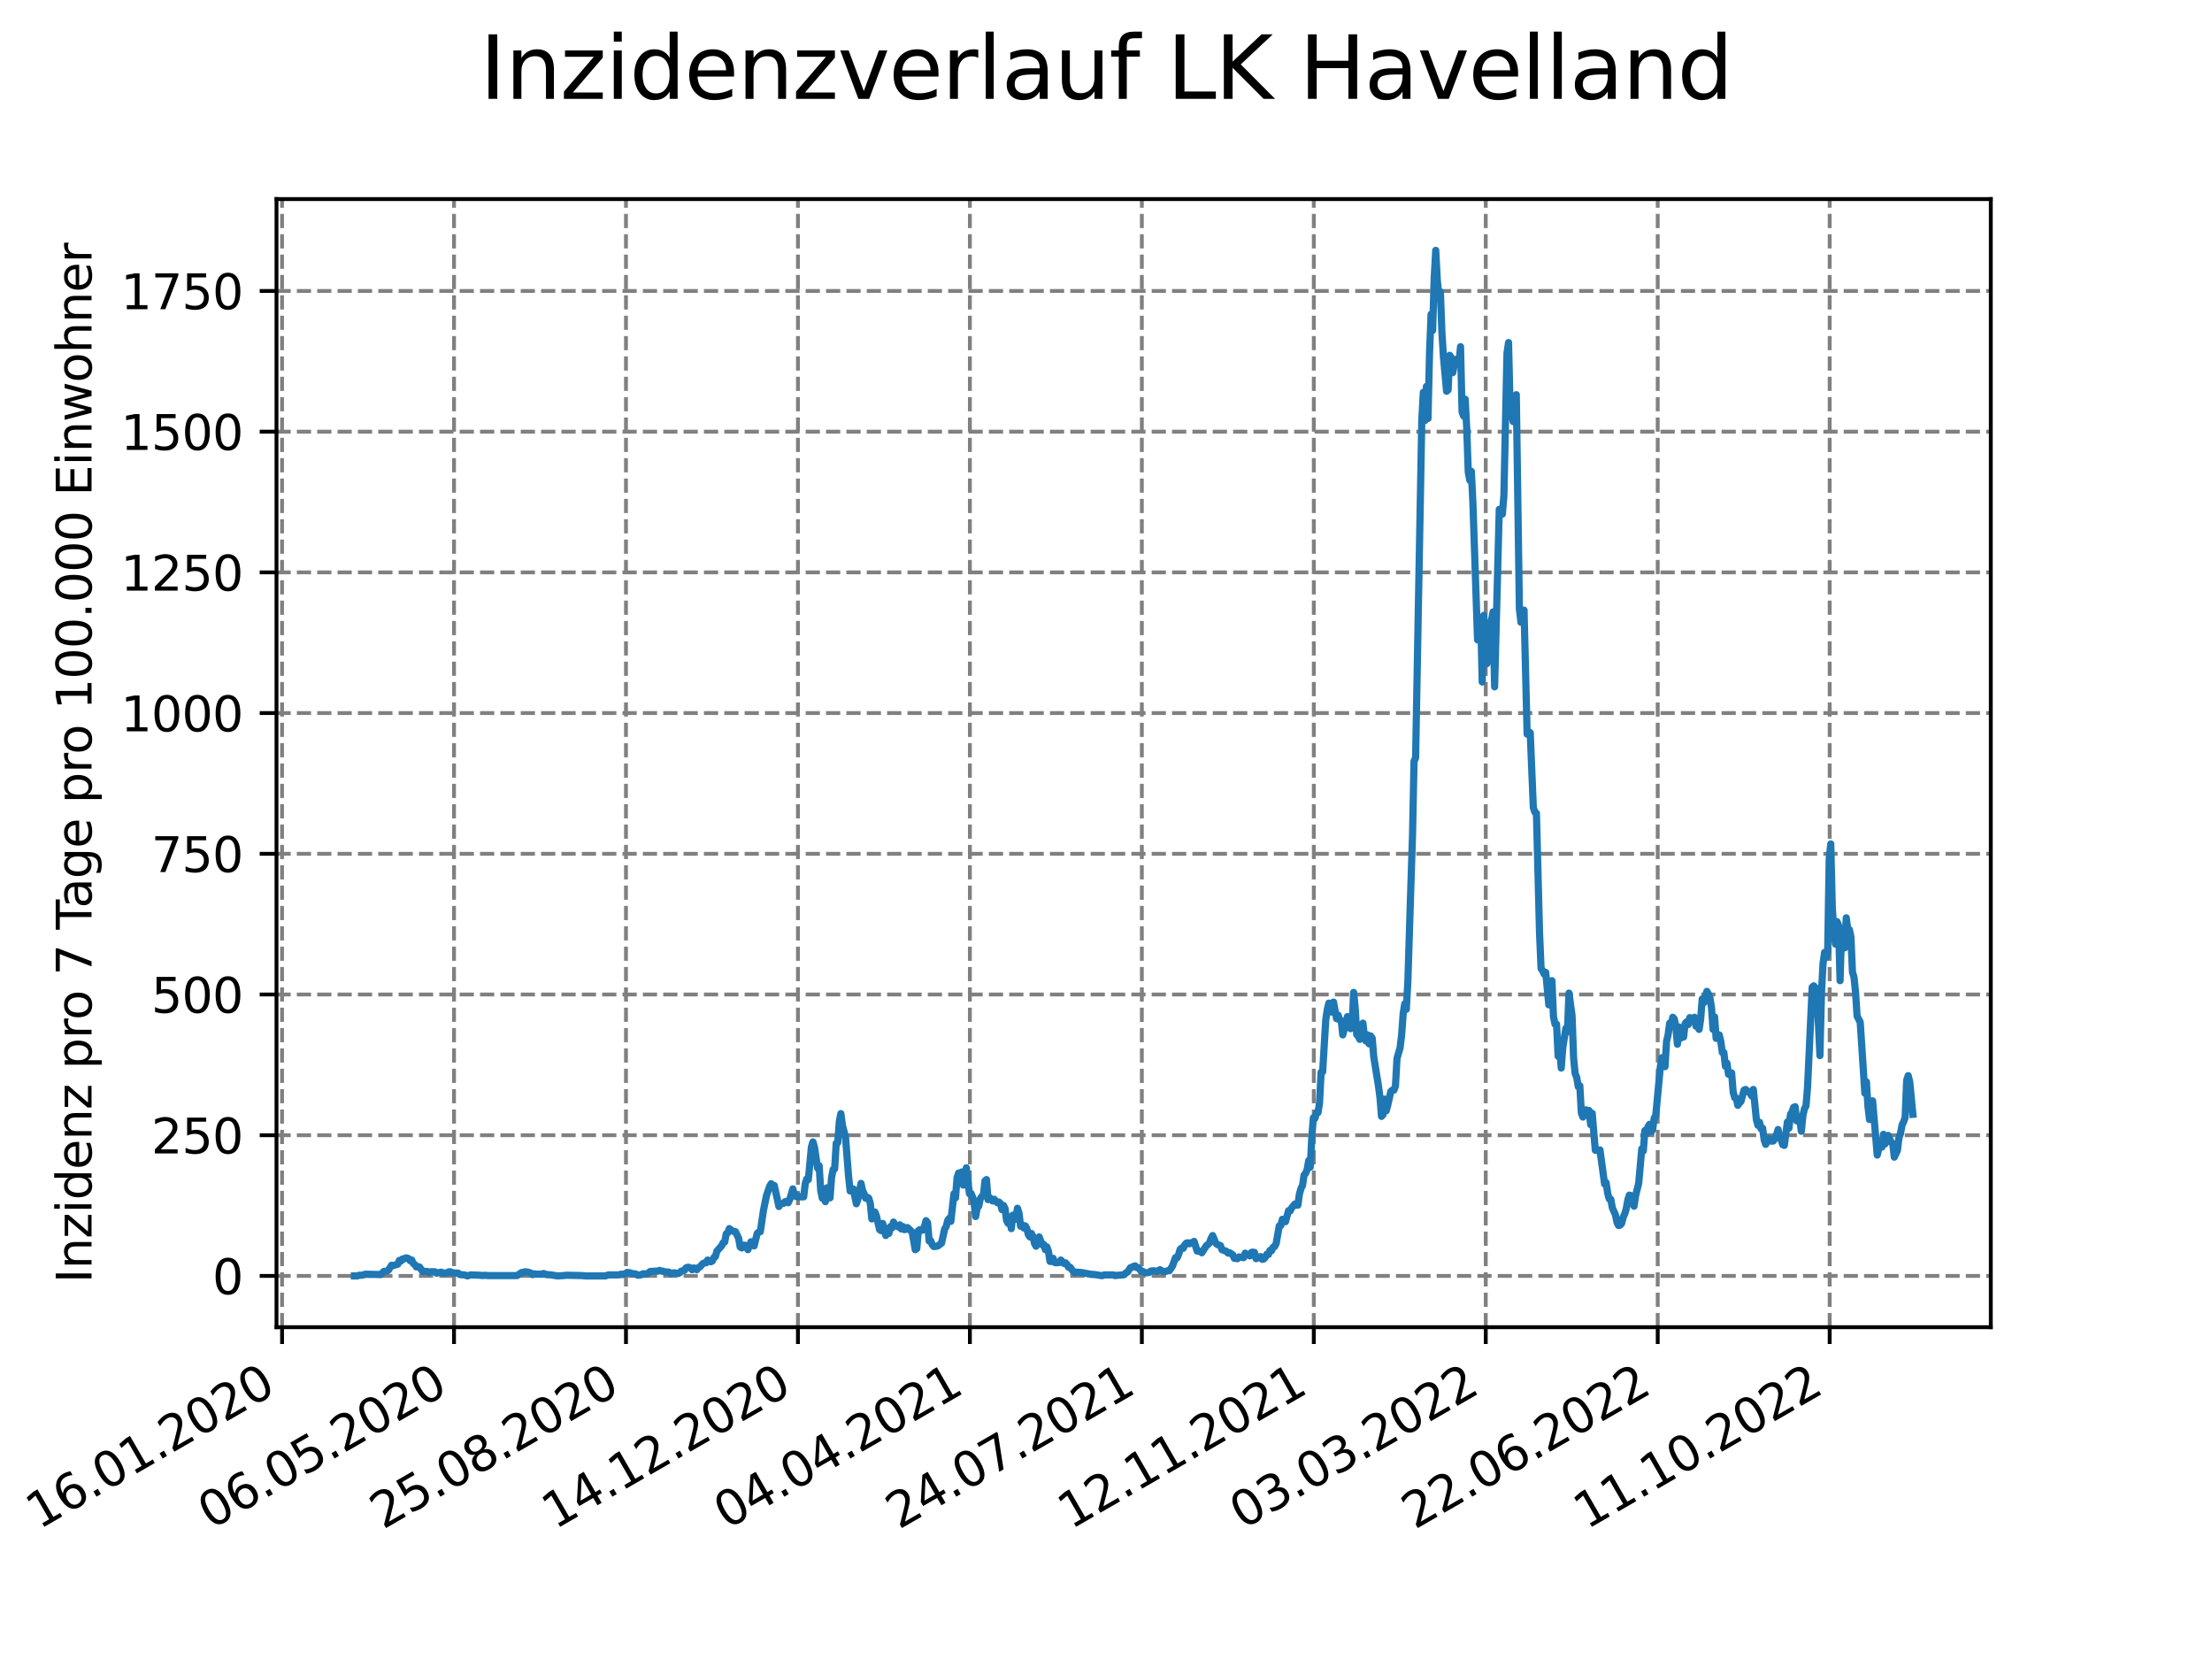 <?xml version="1.0" encoding="utf-8" standalone="no"?>
<!DOCTYPE svg PUBLIC "-//W3C//DTD SVG 1.1//EN"
  "http://www.w3.org/Graphics/SVG/1.1/DTD/svg11.dtd">
<svg xmlns:xlink="http://www.w3.org/1999/xlink" width="460.8pt" height="345.6pt" viewBox="0 0 460.8 345.6" xmlns="http://www.w3.org/2000/svg" version="1.1">
 <defs>
  <style type="text/css">*{stroke-linejoin: round; stroke-linecap: butt}</style>
 </defs>
 <g id="figure_1">
  <g id="patch_1">
   <path d="M 0 345.6 
L 460.8 345.6 
L 460.8 0 
L 0 0 
z
" style="fill: #ffffff"/>
  </g>
  <g id="axes_1">
   <g id="patch_2">
    <path d="M 57.6 276.48 
L 414.72 276.48 
L 414.72 41.472 
L 57.6 41.472 
z
" style="fill: #ffffff"/>
   </g>
   <g id="matplotlib.axis_1">
    <g id="xtick_1">
     <g id="line2d_1">
      <path d="M 58.759 276.48 
L 58.759 41.472 
" clip-path="url(#p7d5da7eb45)" style="fill: none; stroke-dasharray: 2.96,1.28; stroke-dashoffset: 0; stroke: #808080; stroke-width: 0.8"/>
     </g>
     <g id="line2d_2">
      <defs>
       <path id="m9339fb1f37" d="M 0 0 
L 0 3.5 
" style="stroke: #000000; stroke-width: 0.8"/>
      </defs>
      <g>
       <use xlink:href="#m9339fb1f37" x="58.759" y="276.48" style="stroke: #000000; stroke-width: 0.8"/>
      </g>
     </g>
     <g id="text_1">
      <!-- 16.01.2020 -->
      <g transform="translate(8.134 318.689) rotate(-30) scale(0.1 -0.1)">
       <defs>
        <path id="DejaVuSans-31" d="M 794 531 
L 1825 531 
L 1825 4091 
L 703 3866 
L 703 4441 
L 1819 4666 
L 2450 4666 
L 2450 531 
L 3481 531 
L 3481 0 
L 794 0 
L 794 531 
z
" transform="scale(0.016)"/>
        <path id="DejaVuSans-36" d="M 2113 2584 
Q 1688 2584 1439 2293 
Q 1191 2003 1191 1497 
Q 1191 994 1439 701 
Q 1688 409 2113 409 
Q 2538 409 2786 701 
Q 3034 994 3034 1497 
Q 3034 2003 2786 2293 
Q 2538 2584 2113 2584 
z
M 3366 4563 
L 3366 3988 
Q 3128 4100 2886 4159 
Q 2644 4219 2406 4219 
Q 1781 4219 1451 3797 
Q 1122 3375 1075 2522 
Q 1259 2794 1537 2939 
Q 1816 3084 2150 3084 
Q 2853 3084 3261 2657 
Q 3669 2231 3669 1497 
Q 3669 778 3244 343 
Q 2819 -91 2113 -91 
Q 1303 -91 875 529 
Q 447 1150 447 2328 
Q 447 3434 972 4092 
Q 1497 4750 2381 4750 
Q 2619 4750 2861 4703 
Q 3103 4656 3366 4563 
z
" transform="scale(0.016)"/>
        <path id="DejaVuSans-2e" d="M 684 794 
L 1344 794 
L 1344 0 
L 684 0 
L 684 794 
z
" transform="scale(0.016)"/>
        <path id="DejaVuSans-30" d="M 2034 4250 
Q 1547 4250 1301 3770 
Q 1056 3291 1056 2328 
Q 1056 1369 1301 889 
Q 1547 409 2034 409 
Q 2525 409 2770 889 
Q 3016 1369 3016 2328 
Q 3016 3291 2770 3770 
Q 2525 4250 2034 4250 
z
M 2034 4750 
Q 2819 4750 3233 4129 
Q 3647 3509 3647 2328 
Q 3647 1150 3233 529 
Q 2819 -91 2034 -91 
Q 1250 -91 836 529 
Q 422 1150 422 2328 
Q 422 3509 836 4129 
Q 1250 4750 2034 4750 
z
" transform="scale(0.016)"/>
        <path id="DejaVuSans-32" d="M 1228 531 
L 3431 531 
L 3431 0 
L 469 0 
L 469 531 
Q 828 903 1448 1529 
Q 2069 2156 2228 2338 
Q 2531 2678 2651 2914 
Q 2772 3150 2772 3378 
Q 2772 3750 2511 3984 
Q 2250 4219 1831 4219 
Q 1534 4219 1204 4116 
Q 875 4013 500 3803 
L 500 4441 
Q 881 4594 1212 4672 
Q 1544 4750 1819 4750 
Q 2544 4750 2975 4387 
Q 3406 4025 3406 3419 
Q 3406 3131 3298 2873 
Q 3191 2616 2906 2266 
Q 2828 2175 2409 1742 
Q 1991 1309 1228 531 
z
" transform="scale(0.016)"/>
       </defs>
       <use xlink:href="#DejaVuSans-31"/>
       <use xlink:href="#DejaVuSans-36" x="63.623"/>
       <use xlink:href="#DejaVuSans-2e" x="127.246"/>
       <use xlink:href="#DejaVuSans-30" x="159.033"/>
       <use xlink:href="#DejaVuSans-31" x="222.656"/>
       <use xlink:href="#DejaVuSans-2e" x="286.279"/>
       <use xlink:href="#DejaVuSans-32" x="318.066"/>
       <use xlink:href="#DejaVuSans-30" x="381.689"/>
       <use xlink:href="#DejaVuSans-32" x="445.312"/>
       <use xlink:href="#DejaVuSans-30" x="508.936"/>
      </g>
     </g>
    </g>
    <g id="xtick_2">
     <g id="line2d_3">
      <path d="M 94.581 276.48 
L 94.581 41.472 
" clip-path="url(#p7d5da7eb45)" style="fill: none; stroke-dasharray: 2.96,1.28; stroke-dashoffset: 0; stroke: #808080; stroke-width: 0.8"/>
     </g>
     <g id="line2d_4">
      <g>
       <use xlink:href="#m9339fb1f37" x="94.581" y="276.48" style="stroke: #000000; stroke-width: 0.8"/>
      </g>
     </g>
     <g id="text_2">
      <!-- 06.05.2020 -->
      <g transform="translate(43.956 318.689) rotate(-30) scale(0.1 -0.1)">
       <defs>
        <path id="DejaVuSans-35" d="M 691 4666 
L 3169 4666 
L 3169 4134 
L 1269 4134 
L 1269 2991 
Q 1406 3038 1543 3061 
Q 1681 3084 1819 3084 
Q 2600 3084 3056 2656 
Q 3513 2228 3513 1497 
Q 3513 744 3044 326 
Q 2575 -91 1722 -91 
Q 1428 -91 1123 -41 
Q 819 9 494 109 
L 494 744 
Q 775 591 1075 516 
Q 1375 441 1709 441 
Q 2250 441 2565 725 
Q 2881 1009 2881 1497 
Q 2881 1984 2565 2268 
Q 2250 2553 1709 2553 
Q 1456 2553 1204 2497 
Q 953 2441 691 2322 
L 691 4666 
z
" transform="scale(0.016)"/>
       </defs>
       <use xlink:href="#DejaVuSans-30"/>
       <use xlink:href="#DejaVuSans-36" x="63.623"/>
       <use xlink:href="#DejaVuSans-2e" x="127.246"/>
       <use xlink:href="#DejaVuSans-30" x="159.033"/>
       <use xlink:href="#DejaVuSans-35" x="222.656"/>
       <use xlink:href="#DejaVuSans-2e" x="286.279"/>
       <use xlink:href="#DejaVuSans-32" x="318.066"/>
       <use xlink:href="#DejaVuSans-30" x="381.689"/>
       <use xlink:href="#DejaVuSans-32" x="445.312"/>
       <use xlink:href="#DejaVuSans-30" x="508.936"/>
      </g>
     </g>
    </g>
    <g id="xtick_3">
     <g id="line2d_5">
      <path d="M 130.403 276.48 
L 130.403 41.472 
" clip-path="url(#p7d5da7eb45)" style="fill: none; stroke-dasharray: 2.96,1.28; stroke-dashoffset: 0; stroke: #808080; stroke-width: 0.8"/>
     </g>
     <g id="line2d_6">
      <g>
       <use xlink:href="#m9339fb1f37" x="130.403" y="276.48" style="stroke: #000000; stroke-width: 0.8"/>
      </g>
     </g>
     <g id="text_3">
      <!-- 25.08.2020 -->
      <g transform="translate(79.777 318.689) rotate(-30) scale(0.1 -0.1)">
       <defs>
        <path id="DejaVuSans-38" d="M 2034 2216 
Q 1584 2216 1326 1975 
Q 1069 1734 1069 1313 
Q 1069 891 1326 650 
Q 1584 409 2034 409 
Q 2484 409 2743 651 
Q 3003 894 3003 1313 
Q 3003 1734 2745 1975 
Q 2488 2216 2034 2216 
z
M 1403 2484 
Q 997 2584 770 2862 
Q 544 3141 544 3541 
Q 544 4100 942 4425 
Q 1341 4750 2034 4750 
Q 2731 4750 3128 4425 
Q 3525 4100 3525 3541 
Q 3525 3141 3298 2862 
Q 3072 2584 2669 2484 
Q 3125 2378 3379 2068 
Q 3634 1759 3634 1313 
Q 3634 634 3220 271 
Q 2806 -91 2034 -91 
Q 1263 -91 848 271 
Q 434 634 434 1313 
Q 434 1759 690 2068 
Q 947 2378 1403 2484 
z
M 1172 3481 
Q 1172 3119 1398 2916 
Q 1625 2713 2034 2713 
Q 2441 2713 2670 2916 
Q 2900 3119 2900 3481 
Q 2900 3844 2670 4047 
Q 2441 4250 2034 4250 
Q 1625 4250 1398 4047 
Q 1172 3844 1172 3481 
z
" transform="scale(0.016)"/>
       </defs>
       <use xlink:href="#DejaVuSans-32"/>
       <use xlink:href="#DejaVuSans-35" x="63.623"/>
       <use xlink:href="#DejaVuSans-2e" x="127.246"/>
       <use xlink:href="#DejaVuSans-30" x="159.033"/>
       <use xlink:href="#DejaVuSans-38" x="222.656"/>
       <use xlink:href="#DejaVuSans-2e" x="286.279"/>
       <use xlink:href="#DejaVuSans-32" x="318.066"/>
       <use xlink:href="#DejaVuSans-30" x="381.689"/>
       <use xlink:href="#DejaVuSans-32" x="445.312"/>
       <use xlink:href="#DejaVuSans-30" x="508.936"/>
      </g>
     </g>
    </g>
    <g id="xtick_4">
     <g id="line2d_7">
      <path d="M 166.224 276.48 
L 166.224 41.472 
" clip-path="url(#p7d5da7eb45)" style="fill: none; stroke-dasharray: 2.96,1.28; stroke-dashoffset: 0; stroke: #808080; stroke-width: 0.8"/>
     </g>
     <g id="line2d_8">
      <g>
       <use xlink:href="#m9339fb1f37" x="166.224" y="276.48" style="stroke: #000000; stroke-width: 0.8"/>
      </g>
     </g>
     <g id="text_4">
      <!-- 14.12.2020 -->
      <g transform="translate(115.599 318.689) rotate(-30) scale(0.1 -0.1)">
       <defs>
        <path id="DejaVuSans-34" d="M 2419 4116 
L 825 1625 
L 2419 1625 
L 2419 4116 
z
M 2253 4666 
L 3047 4666 
L 3047 1625 
L 3713 1625 
L 3713 1100 
L 3047 1100 
L 3047 0 
L 2419 0 
L 2419 1100 
L 313 1100 
L 313 1709 
L 2253 4666 
z
" transform="scale(0.016)"/>
       </defs>
       <use xlink:href="#DejaVuSans-31"/>
       <use xlink:href="#DejaVuSans-34" x="63.623"/>
       <use xlink:href="#DejaVuSans-2e" x="127.246"/>
       <use xlink:href="#DejaVuSans-31" x="159.033"/>
       <use xlink:href="#DejaVuSans-32" x="222.656"/>
       <use xlink:href="#DejaVuSans-2e" x="286.279"/>
       <use xlink:href="#DejaVuSans-32" x="318.066"/>
       <use xlink:href="#DejaVuSans-30" x="381.689"/>
       <use xlink:href="#DejaVuSans-32" x="445.312"/>
       <use xlink:href="#DejaVuSans-30" x="508.936"/>
      </g>
     </g>
    </g>
    <g id="xtick_5">
     <g id="line2d_9">
      <path d="M 202.046 276.48 
L 202.046 41.472 
" clip-path="url(#p7d5da7eb45)" style="fill: none; stroke-dasharray: 2.96,1.28; stroke-dashoffset: 0; stroke: #808080; stroke-width: 0.8"/>
     </g>
     <g id="line2d_10">
      <g>
       <use xlink:href="#m9339fb1f37" x="202.046" y="276.48" style="stroke: #000000; stroke-width: 0.8"/>
      </g>
     </g>
     <g id="text_5">
      <!-- 04.04.2021 -->
      <g transform="translate(151.421 318.689) rotate(-30) scale(0.1 -0.1)">
       <use xlink:href="#DejaVuSans-30"/>
       <use xlink:href="#DejaVuSans-34" x="63.623"/>
       <use xlink:href="#DejaVuSans-2e" x="127.246"/>
       <use xlink:href="#DejaVuSans-30" x="159.033"/>
       <use xlink:href="#DejaVuSans-34" x="222.656"/>
       <use xlink:href="#DejaVuSans-2e" x="286.279"/>
       <use xlink:href="#DejaVuSans-32" x="318.066"/>
       <use xlink:href="#DejaVuSans-30" x="381.689"/>
       <use xlink:href="#DejaVuSans-32" x="445.312"/>
       <use xlink:href="#DejaVuSans-31" x="508.936"/>
      </g>
     </g>
    </g>
    <g id="xtick_6">
     <g id="line2d_11">
      <path d="M 237.868 276.48 
L 237.868 41.472 
" clip-path="url(#p7d5da7eb45)" style="fill: none; stroke-dasharray: 2.96,1.28; stroke-dashoffset: 0; stroke: #808080; stroke-width: 0.8"/>
     </g>
     <g id="line2d_12">
      <g>
       <use xlink:href="#m9339fb1f37" x="237.868" y="276.48" style="stroke: #000000; stroke-width: 0.8"/>
      </g>
     </g>
     <g id="text_6">
      <!-- 24.07.2021 -->
      <g transform="translate(187.243 318.689) rotate(-30) scale(0.1 -0.1)">
       <defs>
        <path id="DejaVuSans-37" d="M 525 4666 
L 3525 4666 
L 3525 4397 
L 1831 0 
L 1172 0 
L 2766 4134 
L 525 4134 
L 525 4666 
z
" transform="scale(0.016)"/>
       </defs>
       <use xlink:href="#DejaVuSans-32"/>
       <use xlink:href="#DejaVuSans-34" x="63.623"/>
       <use xlink:href="#DejaVuSans-2e" x="127.246"/>
       <use xlink:href="#DejaVuSans-30" x="159.033"/>
       <use xlink:href="#DejaVuSans-37" x="222.656"/>
       <use xlink:href="#DejaVuSans-2e" x="286.279"/>
       <use xlink:href="#DejaVuSans-32" x="318.066"/>
       <use xlink:href="#DejaVuSans-30" x="381.689"/>
       <use xlink:href="#DejaVuSans-32" x="445.312"/>
       <use xlink:href="#DejaVuSans-31" x="508.936"/>
      </g>
     </g>
    </g>
    <g id="xtick_7">
     <g id="line2d_13">
      <path d="M 273.689 276.48 
L 273.689 41.472 
" clip-path="url(#p7d5da7eb45)" style="fill: none; stroke-dasharray: 2.96,1.28; stroke-dashoffset: 0; stroke: #808080; stroke-width: 0.8"/>
     </g>
     <g id="line2d_14">
      <g>
       <use xlink:href="#m9339fb1f37" x="273.689" y="276.48" style="stroke: #000000; stroke-width: 0.8"/>
      </g>
     </g>
     <g id="text_7">
      <!-- 12.11.2021 -->
      <g transform="translate(223.064 318.689) rotate(-30) scale(0.1 -0.1)">
       <use xlink:href="#DejaVuSans-31"/>
       <use xlink:href="#DejaVuSans-32" x="63.623"/>
       <use xlink:href="#DejaVuSans-2e" x="127.246"/>
       <use xlink:href="#DejaVuSans-31" x="159.033"/>
       <use xlink:href="#DejaVuSans-31" x="222.656"/>
       <use xlink:href="#DejaVuSans-2e" x="286.279"/>
       <use xlink:href="#DejaVuSans-32" x="318.066"/>
       <use xlink:href="#DejaVuSans-30" x="381.689"/>
       <use xlink:href="#DejaVuSans-32" x="445.312"/>
       <use xlink:href="#DejaVuSans-31" x="508.936"/>
      </g>
     </g>
    </g>
    <g id="xtick_8">
     <g id="line2d_15">
      <path d="M 309.511 276.48 
L 309.511 41.472 
" clip-path="url(#p7d5da7eb45)" style="fill: none; stroke-dasharray: 2.96,1.28; stroke-dashoffset: 0; stroke: #808080; stroke-width: 0.8"/>
     </g>
     <g id="line2d_16">
      <g>
       <use xlink:href="#m9339fb1f37" x="309.511" y="276.48" style="stroke: #000000; stroke-width: 0.8"/>
      </g>
     </g>
     <g id="text_8">
      <!-- 03.03.2022 -->
      <g transform="translate(258.886 318.689) rotate(-30) scale(0.1 -0.1)">
       <defs>
        <path id="DejaVuSans-33" d="M 2597 2516 
Q 3050 2419 3304 2112 
Q 3559 1806 3559 1356 
Q 3559 666 3084 287 
Q 2609 -91 1734 -91 
Q 1441 -91 1130 -33 
Q 819 25 488 141 
L 488 750 
Q 750 597 1062 519 
Q 1375 441 1716 441 
Q 2309 441 2620 675 
Q 2931 909 2931 1356 
Q 2931 1769 2642 2001 
Q 2353 2234 1838 2234 
L 1294 2234 
L 1294 2753 
L 1863 2753 
Q 2328 2753 2575 2939 
Q 2822 3125 2822 3475 
Q 2822 3834 2567 4026 
Q 2313 4219 1838 4219 
Q 1578 4219 1281 4162 
Q 984 4106 628 3988 
L 628 4550 
Q 988 4650 1302 4700 
Q 1616 4750 1894 4750 
Q 2613 4750 3031 4423 
Q 3450 4097 3450 3541 
Q 3450 3153 3228 2886 
Q 3006 2619 2597 2516 
z
" transform="scale(0.016)"/>
       </defs>
       <use xlink:href="#DejaVuSans-30"/>
       <use xlink:href="#DejaVuSans-33" x="63.623"/>
       <use xlink:href="#DejaVuSans-2e" x="127.246"/>
       <use xlink:href="#DejaVuSans-30" x="159.033"/>
       <use xlink:href="#DejaVuSans-33" x="222.656"/>
       <use xlink:href="#DejaVuSans-2e" x="286.279"/>
       <use xlink:href="#DejaVuSans-32" x="318.066"/>
       <use xlink:href="#DejaVuSans-30" x="381.689"/>
       <use xlink:href="#DejaVuSans-32" x="445.312"/>
       <use xlink:href="#DejaVuSans-32" x="508.936"/>
      </g>
     </g>
    </g>
    <g id="xtick_9">
     <g id="line2d_17">
      <path d="M 345.333 276.48 
L 345.333 41.472 
" clip-path="url(#p7d5da7eb45)" style="fill: none; stroke-dasharray: 2.96,1.28; stroke-dashoffset: 0; stroke: #808080; stroke-width: 0.8"/>
     </g>
     <g id="line2d_18">
      <g>
       <use xlink:href="#m9339fb1f37" x="345.333" y="276.48" style="stroke: #000000; stroke-width: 0.8"/>
      </g>
     </g>
     <g id="text_9">
      <!-- 22.06.2022 -->
      <g transform="translate(294.708 318.689) rotate(-30) scale(0.1 -0.1)">
       <use xlink:href="#DejaVuSans-32"/>
       <use xlink:href="#DejaVuSans-32" x="63.623"/>
       <use xlink:href="#DejaVuSans-2e" x="127.246"/>
       <use xlink:href="#DejaVuSans-30" x="159.033"/>
       <use xlink:href="#DejaVuSans-36" x="222.656"/>
       <use xlink:href="#DejaVuSans-2e" x="286.279"/>
       <use xlink:href="#DejaVuSans-32" x="318.066"/>
       <use xlink:href="#DejaVuSans-30" x="381.689"/>
       <use xlink:href="#DejaVuSans-32" x="445.312"/>
       <use xlink:href="#DejaVuSans-32" x="508.936"/>
      </g>
     </g>
    </g>
    <g id="xtick_10">
     <g id="line2d_19">
      <path d="M 381.155 276.48 
L 381.155 41.472 
" clip-path="url(#p7d5da7eb45)" style="fill: none; stroke-dasharray: 2.96,1.28; stroke-dashoffset: 0; stroke: #808080; stroke-width: 0.8"/>
     </g>
     <g id="line2d_20">
      <g>
       <use xlink:href="#m9339fb1f37" x="381.155" y="276.48" style="stroke: #000000; stroke-width: 0.8"/>
      </g>
     </g>
     <g id="text_10">
      <!-- 11.10.2022 -->
      <g transform="translate(330.529 318.689) rotate(-30) scale(0.1 -0.1)">
       <use xlink:href="#DejaVuSans-31"/>
       <use xlink:href="#DejaVuSans-31" x="63.623"/>
       <use xlink:href="#DejaVuSans-2e" x="127.246"/>
       <use xlink:href="#DejaVuSans-31" x="159.033"/>
       <use xlink:href="#DejaVuSans-30" x="222.656"/>
       <use xlink:href="#DejaVuSans-2e" x="286.279"/>
       <use xlink:href="#DejaVuSans-32" x="318.066"/>
       <use xlink:href="#DejaVuSans-30" x="381.689"/>
       <use xlink:href="#DejaVuSans-32" x="445.312"/>
       <use xlink:href="#DejaVuSans-32" x="508.936"/>
      </g>
     </g>
    </g>
   </g>
   <g id="matplotlib.axis_2">
    <g id="ytick_1">
     <g id="line2d_21">
      <path d="M 57.6 265.798 
L 414.72 265.798 
" clip-path="url(#p7d5da7eb45)" style="fill: none; stroke-dasharray: 2.96,1.28; stroke-dashoffset: 0; stroke: #808080; stroke-width: 0.8"/>
     </g>
     <g id="line2d_22">
      <defs>
       <path id="m8f503892a1" d="M 0 0 
L -3.5 0 
" style="stroke: #000000; stroke-width: 0.8"/>
      </defs>
      <g>
       <use xlink:href="#m8f503892a1" x="57.6" y="265.798" style="stroke: #000000; stroke-width: 0.8"/>
      </g>
     </g>
     <g id="text_11">
      <!-- 0 -->
      <g transform="translate(44.237 269.597) scale(0.1 -0.1)">
       <use xlink:href="#DejaVuSans-30"/>
      </g>
     </g>
    </g>
    <g id="ytick_2">
     <g id="line2d_23">
      <path d="M 57.6 236.485 
L 414.72 236.485 
" clip-path="url(#p7d5da7eb45)" style="fill: none; stroke-dasharray: 2.96,1.28; stroke-dashoffset: 0; stroke: #808080; stroke-width: 0.8"/>
     </g>
     <g id="line2d_24">
      <g>
       <use xlink:href="#m8f503892a1" x="57.6" y="236.485" style="stroke: #000000; stroke-width: 0.8"/>
      </g>
     </g>
     <g id="text_12">
      <!-- 250 -->
      <g transform="translate(31.512 240.285) scale(0.1 -0.1)">
       <use xlink:href="#DejaVuSans-32"/>
       <use xlink:href="#DejaVuSans-35" x="63.623"/>
       <use xlink:href="#DejaVuSans-30" x="127.246"/>
      </g>
     </g>
    </g>
    <g id="ytick_3">
     <g id="line2d_25">
      <path d="M 57.6 207.173 
L 414.72 207.173 
" clip-path="url(#p7d5da7eb45)" style="fill: none; stroke-dasharray: 2.96,1.28; stroke-dashoffset: 0; stroke: #808080; stroke-width: 0.8"/>
     </g>
     <g id="line2d_26">
      <g>
       <use xlink:href="#m8f503892a1" x="57.6" y="207.173" style="stroke: #000000; stroke-width: 0.8"/>
      </g>
     </g>
     <g id="text_13">
      <!-- 500 -->
      <g transform="translate(31.512 210.972) scale(0.1 -0.1)">
       <use xlink:href="#DejaVuSans-35"/>
       <use xlink:href="#DejaVuSans-30" x="63.623"/>
       <use xlink:href="#DejaVuSans-30" x="127.246"/>
      </g>
     </g>
    </g>
    <g id="ytick_4">
     <g id="line2d_27">
      <path d="M 57.6 177.861 
L 414.72 177.861 
" clip-path="url(#p7d5da7eb45)" style="fill: none; stroke-dasharray: 2.96,1.28; stroke-dashoffset: 0; stroke: #808080; stroke-width: 0.8"/>
     </g>
     <g id="line2d_28">
      <g>
       <use xlink:href="#m8f503892a1" x="57.6" y="177.861" style="stroke: #000000; stroke-width: 0.8"/>
      </g>
     </g>
     <g id="text_14">
      <!-- 750 -->
      <g transform="translate(31.512 181.66) scale(0.1 -0.1)">
       <use xlink:href="#DejaVuSans-37"/>
       <use xlink:href="#DejaVuSans-35" x="63.623"/>
       <use xlink:href="#DejaVuSans-30" x="127.246"/>
      </g>
     </g>
    </g>
    <g id="ytick_5">
     <g id="line2d_29">
      <path d="M 57.6 148.548 
L 414.72 148.548 
" clip-path="url(#p7d5da7eb45)" style="fill: none; stroke-dasharray: 2.96,1.28; stroke-dashoffset: 0; stroke: #808080; stroke-width: 0.8"/>
     </g>
     <g id="line2d_30">
      <g>
       <use xlink:href="#m8f503892a1" x="57.6" y="148.548" style="stroke: #000000; stroke-width: 0.8"/>
      </g>
     </g>
     <g id="text_15">
      <!-- 1000 -->
      <g transform="translate(25.15 152.348) scale(0.1 -0.1)">
       <use xlink:href="#DejaVuSans-31"/>
       <use xlink:href="#DejaVuSans-30" x="63.623"/>
       <use xlink:href="#DejaVuSans-30" x="127.246"/>
       <use xlink:href="#DejaVuSans-30" x="190.869"/>
      </g>
     </g>
    </g>
    <g id="ytick_6">
     <g id="line2d_31">
      <path d="M 57.6 119.236 
L 414.72 119.236 
" clip-path="url(#p7d5da7eb45)" style="fill: none; stroke-dasharray: 2.96,1.28; stroke-dashoffset: 0; stroke: #808080; stroke-width: 0.8"/>
     </g>
     <g id="line2d_32">
      <g>
       <use xlink:href="#m8f503892a1" x="57.6" y="119.236" style="stroke: #000000; stroke-width: 0.8"/>
      </g>
     </g>
     <g id="text_16">
      <!-- 1250 -->
      <g transform="translate(25.15 123.035) scale(0.1 -0.1)">
       <use xlink:href="#DejaVuSans-31"/>
       <use xlink:href="#DejaVuSans-32" x="63.623"/>
       <use xlink:href="#DejaVuSans-35" x="127.246"/>
       <use xlink:href="#DejaVuSans-30" x="190.869"/>
      </g>
     </g>
    </g>
    <g id="ytick_7">
     <g id="line2d_33">
      <path d="M 57.6 89.924 
L 414.72 89.924 
" clip-path="url(#p7d5da7eb45)" style="fill: none; stroke-dasharray: 2.96,1.28; stroke-dashoffset: 0; stroke: #808080; stroke-width: 0.8"/>
     </g>
     <g id="line2d_34">
      <g>
       <use xlink:href="#m8f503892a1" x="57.6" y="89.924" style="stroke: #000000; stroke-width: 0.8"/>
      </g>
     </g>
     <g id="text_17">
      <!-- 1500 -->
      <g transform="translate(25.15 93.723) scale(0.1 -0.1)">
       <use xlink:href="#DejaVuSans-31"/>
       <use xlink:href="#DejaVuSans-35" x="63.623"/>
       <use xlink:href="#DejaVuSans-30" x="127.246"/>
       <use xlink:href="#DejaVuSans-30" x="190.869"/>
      </g>
     </g>
    </g>
    <g id="ytick_8">
     <g id="line2d_35">
      <path d="M 57.6 60.611 
L 414.72 60.611 
" clip-path="url(#p7d5da7eb45)" style="fill: none; stroke-dasharray: 2.96,1.28; stroke-dashoffset: 0; stroke: #808080; stroke-width: 0.8"/>
     </g>
     <g id="line2d_36">
      <g>
       <use xlink:href="#m8f503892a1" x="57.6" y="60.611" style="stroke: #000000; stroke-width: 0.8"/>
      </g>
     </g>
     <g id="text_18">
      <!-- 1750 -->
      <g transform="translate(25.15 64.411) scale(0.1 -0.1)">
       <use xlink:href="#DejaVuSans-31"/>
       <use xlink:href="#DejaVuSans-37" x="63.623"/>
       <use xlink:href="#DejaVuSans-35" x="127.246"/>
       <use xlink:href="#DejaVuSans-30" x="190.869"/>
      </g>
     </g>
    </g>
    <g id="text_19">
     <!-- Inzidenz pro 7 Tage pro 100.000 Einwohner -->
     <g transform="translate(19.07 267.301) rotate(-90) scale(0.1 -0.1)">
      <defs>
       <path id="DejaVuSans-49" d="M 628 4666 
L 1259 4666 
L 1259 0 
L 628 0 
L 628 4666 
z
" transform="scale(0.016)"/>
       <path id="DejaVuSans-6e" d="M 3513 2113 
L 3513 0 
L 2938 0 
L 2938 2094 
Q 2938 2591 2744 2837 
Q 2550 3084 2163 3084 
Q 1697 3084 1428 2787 
Q 1159 2491 1159 1978 
L 1159 0 
L 581 0 
L 581 3500 
L 1159 3500 
L 1159 2956 
Q 1366 3272 1645 3428 
Q 1925 3584 2291 3584 
Q 2894 3584 3203 3211 
Q 3513 2838 3513 2113 
z
" transform="scale(0.016)"/>
       <path id="DejaVuSans-7a" d="M 353 3500 
L 3084 3500 
L 3084 2975 
L 922 459 
L 3084 459 
L 3084 0 
L 275 0 
L 275 525 
L 2438 3041 
L 353 3041 
L 353 3500 
z
" transform="scale(0.016)"/>
       <path id="DejaVuSans-69" d="M 603 3500 
L 1178 3500 
L 1178 0 
L 603 0 
L 603 3500 
z
M 603 4863 
L 1178 4863 
L 1178 4134 
L 603 4134 
L 603 4863 
z
" transform="scale(0.016)"/>
       <path id="DejaVuSans-64" d="M 2906 2969 
L 2906 4863 
L 3481 4863 
L 3481 0 
L 2906 0 
L 2906 525 
Q 2725 213 2448 61 
Q 2172 -91 1784 -91 
Q 1150 -91 751 415 
Q 353 922 353 1747 
Q 353 2572 751 3078 
Q 1150 3584 1784 3584 
Q 2172 3584 2448 3432 
Q 2725 3281 2906 2969 
z
M 947 1747 
Q 947 1113 1208 752 
Q 1469 391 1925 391 
Q 2381 391 2643 752 
Q 2906 1113 2906 1747 
Q 2906 2381 2643 2742 
Q 2381 3103 1925 3103 
Q 1469 3103 1208 2742 
Q 947 2381 947 1747 
z
" transform="scale(0.016)"/>
       <path id="DejaVuSans-65" d="M 3597 1894 
L 3597 1613 
L 953 1613 
Q 991 1019 1311 708 
Q 1631 397 2203 397 
Q 2534 397 2845 478 
Q 3156 559 3463 722 
L 3463 178 
Q 3153 47 2828 -22 
Q 2503 -91 2169 -91 
Q 1331 -91 842 396 
Q 353 884 353 1716 
Q 353 2575 817 3079 
Q 1281 3584 2069 3584 
Q 2775 3584 3186 3129 
Q 3597 2675 3597 1894 
z
M 3022 2063 
Q 3016 2534 2758 2815 
Q 2500 3097 2075 3097 
Q 1594 3097 1305 2825 
Q 1016 2553 972 2059 
L 3022 2063 
z
" transform="scale(0.016)"/>
       <path id="DejaVuSans-20" transform="scale(0.016)"/>
       <path id="DejaVuSans-70" d="M 1159 525 
L 1159 -1331 
L 581 -1331 
L 581 3500 
L 1159 3500 
L 1159 2969 
Q 1341 3281 1617 3432 
Q 1894 3584 2278 3584 
Q 2916 3584 3314 3078 
Q 3713 2572 3713 1747 
Q 3713 922 3314 415 
Q 2916 -91 2278 -91 
Q 1894 -91 1617 61 
Q 1341 213 1159 525 
z
M 3116 1747 
Q 3116 2381 2855 2742 
Q 2594 3103 2138 3103 
Q 1681 3103 1420 2742 
Q 1159 2381 1159 1747 
Q 1159 1113 1420 752 
Q 1681 391 2138 391 
Q 2594 391 2855 752 
Q 3116 1113 3116 1747 
z
" transform="scale(0.016)"/>
       <path id="DejaVuSans-72" d="M 2631 2963 
Q 2534 3019 2420 3045 
Q 2306 3072 2169 3072 
Q 1681 3072 1420 2755 
Q 1159 2438 1159 1844 
L 1159 0 
L 581 0 
L 581 3500 
L 1159 3500 
L 1159 2956 
Q 1341 3275 1631 3429 
Q 1922 3584 2338 3584 
Q 2397 3584 2469 3576 
Q 2541 3569 2628 3553 
L 2631 2963 
z
" transform="scale(0.016)"/>
       <path id="DejaVuSans-6f" d="M 1959 3097 
Q 1497 3097 1228 2736 
Q 959 2375 959 1747 
Q 959 1119 1226 758 
Q 1494 397 1959 397 
Q 2419 397 2687 759 
Q 2956 1122 2956 1747 
Q 2956 2369 2687 2733 
Q 2419 3097 1959 3097 
z
M 1959 3584 
Q 2709 3584 3137 3096 
Q 3566 2609 3566 1747 
Q 3566 888 3137 398 
Q 2709 -91 1959 -91 
Q 1206 -91 779 398 
Q 353 888 353 1747 
Q 353 2609 779 3096 
Q 1206 3584 1959 3584 
z
" transform="scale(0.016)"/>
       <path id="DejaVuSans-54" d="M -19 4666 
L 3928 4666 
L 3928 4134 
L 2272 4134 
L 2272 0 
L 1638 0 
L 1638 4134 
L -19 4134 
L -19 4666 
z
" transform="scale(0.016)"/>
       <path id="DejaVuSans-61" d="M 2194 1759 
Q 1497 1759 1228 1600 
Q 959 1441 959 1056 
Q 959 750 1161 570 
Q 1363 391 1709 391 
Q 2188 391 2477 730 
Q 2766 1069 2766 1631 
L 2766 1759 
L 2194 1759 
z
M 3341 1997 
L 3341 0 
L 2766 0 
L 2766 531 
Q 2569 213 2275 61 
Q 1981 -91 1556 -91 
Q 1019 -91 701 211 
Q 384 513 384 1019 
Q 384 1609 779 1909 
Q 1175 2209 1959 2209 
L 2766 2209 
L 2766 2266 
Q 2766 2663 2505 2880 
Q 2244 3097 1772 3097 
Q 1472 3097 1187 3025 
Q 903 2953 641 2809 
L 641 3341 
Q 956 3463 1253 3523 
Q 1550 3584 1831 3584 
Q 2591 3584 2966 3190 
Q 3341 2797 3341 1997 
z
" transform="scale(0.016)"/>
       <path id="DejaVuSans-67" d="M 2906 1791 
Q 2906 2416 2648 2759 
Q 2391 3103 1925 3103 
Q 1463 3103 1205 2759 
Q 947 2416 947 1791 
Q 947 1169 1205 825 
Q 1463 481 1925 481 
Q 2391 481 2648 825 
Q 2906 1169 2906 1791 
z
M 3481 434 
Q 3481 -459 3084 -895 
Q 2688 -1331 1869 -1331 
Q 1566 -1331 1297 -1286 
Q 1028 -1241 775 -1147 
L 775 -588 
Q 1028 -725 1275 -790 
Q 1522 -856 1778 -856 
Q 2344 -856 2625 -561 
Q 2906 -266 2906 331 
L 2906 616 
Q 2728 306 2450 153 
Q 2172 0 1784 0 
Q 1141 0 747 490 
Q 353 981 353 1791 
Q 353 2603 747 3093 
Q 1141 3584 1784 3584 
Q 2172 3584 2450 3431 
Q 2728 3278 2906 2969 
L 2906 3500 
L 3481 3500 
L 3481 434 
z
" transform="scale(0.016)"/>
       <path id="DejaVuSans-45" d="M 628 4666 
L 3578 4666 
L 3578 4134 
L 1259 4134 
L 1259 2753 
L 3481 2753 
L 3481 2222 
L 1259 2222 
L 1259 531 
L 3634 531 
L 3634 0 
L 628 0 
L 628 4666 
z
" transform="scale(0.016)"/>
       <path id="DejaVuSans-77" d="M 269 3500 
L 844 3500 
L 1563 769 
L 2278 3500 
L 2956 3500 
L 3675 769 
L 4391 3500 
L 4966 3500 
L 4050 0 
L 3372 0 
L 2619 2869 
L 1863 0 
L 1184 0 
L 269 3500 
z
" transform="scale(0.016)"/>
       <path id="DejaVuSans-68" d="M 3513 2113 
L 3513 0 
L 2938 0 
L 2938 2094 
Q 2938 2591 2744 2837 
Q 2550 3084 2163 3084 
Q 1697 3084 1428 2787 
Q 1159 2491 1159 1978 
L 1159 0 
L 581 0 
L 581 4863 
L 1159 4863 
L 1159 2956 
Q 1366 3272 1645 3428 
Q 1925 3584 2291 3584 
Q 2894 3584 3203 3211 
Q 3513 2838 3513 2113 
z
" transform="scale(0.016)"/>
      </defs>
      <use xlink:href="#DejaVuSans-49"/>
      <use xlink:href="#DejaVuSans-6e" x="29.492"/>
      <use xlink:href="#DejaVuSans-7a" x="92.871"/>
      <use xlink:href="#DejaVuSans-69" x="145.361"/>
      <use xlink:href="#DejaVuSans-64" x="173.145"/>
      <use xlink:href="#DejaVuSans-65" x="236.621"/>
      <use xlink:href="#DejaVuSans-6e" x="298.145"/>
      <use xlink:href="#DejaVuSans-7a" x="361.523"/>
      <use xlink:href="#DejaVuSans-20" x="414.014"/>
      <use xlink:href="#DejaVuSans-70" x="445.801"/>
      <use xlink:href="#DejaVuSans-72" x="509.277"/>
      <use xlink:href="#DejaVuSans-6f" x="548.141"/>
      <use xlink:href="#DejaVuSans-20" x="609.322"/>
      <use xlink:href="#DejaVuSans-37" x="641.109"/>
      <use xlink:href="#DejaVuSans-20" x="704.732"/>
      <use xlink:href="#DejaVuSans-54" x="736.52"/>
      <use xlink:href="#DejaVuSans-61" x="781.104"/>
      <use xlink:href="#DejaVuSans-67" x="842.383"/>
      <use xlink:href="#DejaVuSans-65" x="905.859"/>
      <use xlink:href="#DejaVuSans-20" x="967.383"/>
      <use xlink:href="#DejaVuSans-70" x="999.17"/>
      <use xlink:href="#DejaVuSans-72" x="1062.646"/>
      <use xlink:href="#DejaVuSans-6f" x="1101.51"/>
      <use xlink:href="#DejaVuSans-20" x="1162.691"/>
      <use xlink:href="#DejaVuSans-31" x="1194.479"/>
      <use xlink:href="#DejaVuSans-30" x="1258.102"/>
      <use xlink:href="#DejaVuSans-30" x="1321.725"/>
      <use xlink:href="#DejaVuSans-2e" x="1385.348"/>
      <use xlink:href="#DejaVuSans-30" x="1417.135"/>
      <use xlink:href="#DejaVuSans-30" x="1480.758"/>
      <use xlink:href="#DejaVuSans-30" x="1544.381"/>
      <use xlink:href="#DejaVuSans-20" x="1608.004"/>
      <use xlink:href="#DejaVuSans-45" x="1639.791"/>
      <use xlink:href="#DejaVuSans-69" x="1702.975"/>
      <use xlink:href="#DejaVuSans-6e" x="1730.758"/>
      <use xlink:href="#DejaVuSans-77" x="1794.137"/>
      <use xlink:href="#DejaVuSans-6f" x="1875.924"/>
      <use xlink:href="#DejaVuSans-68" x="1937.105"/>
      <use xlink:href="#DejaVuSans-6e" x="2000.484"/>
      <use xlink:href="#DejaVuSans-65" x="2063.863"/>
      <use xlink:href="#DejaVuSans-72" x="2125.387"/>
     </g>
    </g>
   </g>
   <g id="line2d_37">
    <path d="M 73.833 265.798 
L 74.478 265.798 
L 74.801 265.654 
L 75.446 265.654 
L 76.092 265.438 
L 79.319 265.51 
L 79.964 264.863 
L 80.61 264.791 
L 80.933 264.575 
L 81.578 263.568 
L 81.901 263.64 
L 82.869 263.352 
L 83.192 262.561 
L 83.514 262.705 
L 83.837 262.273 
L 84.16 262.273 
L 84.482 262.057 
L 84.805 262.057 
L 85.128 262.201 
L 85.451 262.633 
L 85.773 262.489 
L 86.096 263.208 
L 86.419 263.424 
L 86.741 263.928 
L 87.064 263.856 
L 87.387 263.928 
L 88.032 264.863 
L 89 264.863 
L 89.323 265.078 
L 89.646 264.935 
L 90.614 264.935 
L 90.937 265.222 
L 91.905 265.007 
L 92.228 265.222 
L 93.196 265.15 
L 93.519 264.935 
L 93.841 264.935 
L 94.164 265.15 
L 95.455 265.222 
L 95.778 265.51 
L 96.746 265.582 
L 97.391 265.798 
L 98.037 265.582 
L 99.973 265.654 
L 100.618 265.726 
L 100.941 265.654 
L 101.586 265.726 
L 107.718 265.726 
L 108.686 265.078 
L 109.009 265.078 
L 109.332 264.935 
L 109.977 265.007 
L 110.623 265.222 
L 110.945 265.51 
L 111.268 265.366 
L 111.913 265.438 
L 112.882 265.438 
L 113.204 265.294 
L 113.85 265.51 
L 114.818 265.582 
L 116.109 265.798 
L 117.4 265.726 
L 118.045 265.654 
L 121.272 265.726 
L 121.918 265.798 
L 126.113 265.798 
L 126.759 265.582 
L 129.018 265.582 
L 129.34 265.438 
L 129.663 265.51 
L 130.308 265.294 
L 130.631 265.078 
L 131.277 265.15 
L 131.599 265.294 
L 132.245 265.366 
L 132.567 265.438 
L 132.89 265.654 
L 133.536 265.582 
L 133.858 265.366 
L 134.826 265.366 
L 135.472 264.863 
L 137.086 264.791 
L 137.408 264.647 
L 137.731 264.791 
L 138.054 264.791 
L 138.376 264.935 
L 139.345 265.007 
L 139.667 265.294 
L 139.99 265.294 
L 140.313 265.15 
L 140.958 265.222 
L 141.281 265.294 
L 141.604 265.15 
L 141.926 264.791 
L 142.572 264.647 
L 142.894 264.143 
L 143.217 263.999 
L 143.54 263.999 
L 143.863 264.143 
L 144.185 264.503 
L 144.508 264.143 
L 144.831 264.215 
L 145.153 264.503 
L 145.476 264.071 
L 145.799 263.928 
L 146.444 263.208 
L 146.767 263.064 
L 147.09 263.064 
L 147.412 262.489 
L 148.058 262.849 
L 148.381 262.705 
L 148.703 261.985 
L 149.026 261.77 
L 149.349 260.619 
L 150.317 259.54 
L 150.64 258.892 
L 150.962 258.748 
L 151.285 257.022 
L 151.608 256.806 
L 151.931 255.943 
L 152.576 256.446 
L 153.221 256.59 
L 153.867 257.957 
L 154.19 259.755 
L 154.512 259.971 
L 154.835 259.396 
L 155.158 259.396 
L 155.48 259.755 
L 155.803 260.331 
L 156.449 258.676 
L 156.771 258.964 
L 157.094 259.54 
L 157.739 256.95 
L 158.062 256.662 
L 158.385 256.59 
L 159.03 252.202 
L 159.676 249.037 
L 160.321 247.167 
L 160.644 246.591 
L 160.967 247.167 
L 161.289 246.951 
L 161.935 249.828 
L 162.258 251.339 
L 162.58 250.764 
L 163.226 250.692 
L 163.548 250.332 
L 163.871 250.26 
L 164.194 250.548 
L 164.517 249.9 
L 165.162 247.67 
L 165.485 248.893 
L 165.807 249.253 
L 166.13 249.109 
L 166.453 249.325 
L 167.421 249.325 
L 167.744 246.591 
L 168.066 245.584 
L 168.389 245.728 
L 169.035 238.895 
L 169.357 237.887 
L 169.68 239.038 
L 170.325 243.354 
L 170.648 242.851 
L 170.971 248.03 
L 171.294 249.613 
L 171.616 248.965 
L 171.939 250.332 
L 172.262 247.455 
L 172.907 249.541 
L 173.23 245.297 
L 173.553 243.642 
L 173.875 243.498 
L 174.198 238.175 
L 174.521 238.031 
L 174.844 233.643 
L 175.166 231.989 
L 175.489 234.435 
L 176.134 236.88 
L 176.78 245.153 
L 177.103 248.102 
L 177.748 247.67 
L 178.393 250.764 
L 178.716 249.828 
L 179.362 246.52 
L 179.684 248.03 
L 180.007 248.678 
L 180.33 249.613 
L 180.652 249.397 
L 180.975 249.613 
L 181.298 250.692 
L 181.621 253.929 
L 181.943 252.634 
L 182.266 252.49 
L 182.589 253.353 
L 183.234 256.159 
L 183.557 256.374 
L 183.88 254.864 
L 184.525 257.382 
L 184.848 256.518 
L 185.171 256.95 
L 185.493 255.511 
L 185.816 255.799 
L 186.139 254.576 
L 186.461 255.367 
L 186.784 255.295 
L 187.107 255.583 
L 187.43 255.152 
L 187.752 256.015 
L 188.075 255.511 
L 188.398 256.159 
L 188.72 256.087 
L 189.043 255.727 
L 190.011 256.662 
L 190.657 260.331 
L 190.979 260.115 
L 191.302 256.374 
L 191.625 256.159 
L 191.948 256.303 
L 192.27 256.231 
L 192.593 255.439 
L 192.916 254.288 
L 193.238 254.72 
L 193.561 258.532 
L 193.884 258.461 
L 194.207 259.324 
L 194.529 259.683 
L 195.175 259.612 
L 195.498 259.468 
L 196.143 258.964 
L 196.788 256.015 
L 197.111 255.511 
L 197.434 254.216 
L 197.757 253.785 
L 198.079 254.432 
L 198.725 248.678 
L 199.047 249.541 
L 199.37 245.369 
L 199.693 244.362 
L 200.016 244.793 
L 200.338 244.146 
L 200.661 246.879 
L 200.984 245.441 
L 201.306 243.283 
L 201.952 248.678 
L 202.275 248.606 
L 202.597 249.325 
L 202.92 250.476 
L 203.243 253.425 
L 203.565 251.627 
L 203.888 251.267 
L 204.211 249.685 
L 204.534 249.253 
L 204.856 249.109 
L 205.179 246.016 
L 205.502 245.728 
L 205.824 249.9 
L 206.147 249.469 
L 206.793 250.188 
L 207.115 249.828 
L 207.761 250.548 
L 208.084 250.404 
L 208.406 250.692 
L 208.729 251.987 
L 209.052 251.123 
L 209.374 251.771 
L 209.697 254.288 
L 210.02 254.864 
L 210.343 253.569 
L 210.665 255.943 
L 210.988 253.137 
L 211.311 254.073 
L 211.633 253.641 
L 211.956 251.699 
L 212.279 252.706 
L 212.602 255.439 
L 212.924 255.152 
L 213.247 255.799 
L 213.57 255.367 
L 213.892 255.871 
L 214.215 257.166 
L 214.538 257.669 
L 214.861 256.95 
L 215.183 257.597 
L 215.506 259.036 
L 215.829 259.612 
L 216.474 257.669 
L 217.12 259.324 
L 217.442 259.252 
L 217.765 260.331 
L 218.088 259.755 
L 218.41 260.691 
L 218.733 262.777 
L 219.056 262.777 
L 219.379 262.129 
L 219.701 262.992 
L 220.024 263.064 
L 220.67 262.992 
L 220.992 262.489 
L 221.638 263.208 
L 221.96 263.064 
L 222.283 263.424 
L 222.606 263.999 
L 222.929 263.999 
L 223.574 264.863 
L 223.897 265.15 
L 224.219 265.007 
L 225.188 265.078 
L 227.124 265.438 
L 228.092 265.51 
L 229.383 265.726 
L 229.706 265.726 
L 230.028 265.582 
L 231.965 265.582 
L 232.287 265.726 
L 232.933 265.654 
L 233.901 265.582 
L 234.224 265.51 
L 234.546 265.15 
L 234.869 265.007 
L 235.515 264.071 
L 235.837 263.999 
L 236.16 263.784 
L 236.483 263.712 
L 236.805 264.071 
L 237.128 264.071 
L 237.774 264.863 
L 238.096 264.863 
L 238.419 265.078 
L 238.742 265.15 
L 239.387 265.078 
L 239.71 264.791 
L 240.355 264.719 
L 241.001 264.863 
L 241.646 264.503 
L 242.292 264.863 
L 242.614 264.935 
L 243.26 264.719 
L 243.583 264.719 
L 244.228 263.784 
L 244.873 261.985 
L 245.196 262.057 
L 245.519 261.338 
L 245.842 260.259 
L 246.164 259.971 
L 246.487 260.043 
L 246.81 259.324 
L 247.132 258.964 
L 247.455 258.892 
L 247.778 259.108 
L 248.101 258.892 
L 248.423 258.82 
L 248.746 258.604 
L 249.391 260.619 
L 250.037 260.691 
L 250.36 260.978 
L 251.328 259.468 
L 251.65 259.252 
L 251.973 258.892 
L 252.296 257.957 
L 252.619 257.382 
L 253.264 258.964 
L 253.587 259.252 
L 254.232 259.468 
L 254.555 260.331 
L 255.523 260.691 
L 255.846 261.05 
L 256.169 260.978 
L 256.814 261.41 
L 257.137 262.129 
L 257.782 262.201 
L 258.105 261.841 
L 259.073 261.985 
L 259.396 261.05 
L 259.718 261.41 
L 260.041 261.338 
L 260.364 261.626 
L 260.687 260.906 
L 261.009 260.834 
L 261.332 260.906 
L 261.655 262.201 
L 262.623 261.77 
L 262.946 262.345 
L 263.268 262.273 
L 263.591 261.913 
L 263.914 261.266 
L 264.236 261.338 
L 264.559 260.475 
L 264.882 260.547 
L 265.205 259.827 
L 265.527 259.683 
L 265.85 259.036 
L 266.496 255.367 
L 266.818 255.295 
L 267.141 254.001 
L 267.464 254.432 
L 267.786 254.504 
L 268.432 252.202 
L 268.755 252.274 
L 269.077 251.627 
L 269.723 250.836 
L 270.045 251.051 
L 270.368 251.051 
L 270.691 248.749 
L 271.014 247.599 
L 271.336 246.951 
L 271.659 244.793 
L 271.982 244.433 
L 272.304 243.642 
L 272.627 241.772 
L 272.95 243.139 
L 273.273 236.808 
L 273.595 232.852 
L 273.918 232.996 
L 274.241 231.845 
L 274.563 231.773 
L 274.886 229.759 
L 275.209 223.357 
L 275.532 223.285 
L 276.177 212.495 
L 276.5 210.265 
L 276.822 208.97 
L 277.145 210.481 
L 277.468 210.84 
L 277.791 208.754 
L 278.436 212.207 
L 278.759 211.488 
L 279.082 212.495 
L 279.404 212.639 
L 279.727 215.588 
L 280.695 211.775 
L 281.018 213.646 
L 281.341 214.293 
L 281.663 214.005 
L 281.986 206.74 
L 282.309 209.905 
L 282.631 215.516 
L 282.954 215.876 
L 283.277 216.523 
L 283.6 216.307 
L 283.922 213.142 
L 284.245 216.02 
L 284.568 216.883 
L 284.89 215.588 
L 285.213 217.458 
L 285.536 215.804 
L 285.859 216.307 
L 286.181 220.192 
L 287.149 226.162 
L 287.472 228.608 
L 287.795 232.564 
L 288.118 232.205 
L 288.44 228.968 
L 288.763 231.413 
L 289.086 230.262 
L 289.731 227.385 
L 290.054 227.097 
L 290.377 227.097 
L 290.699 226.234 
L 291.022 220.479 
L 291.668 218.25 
L 291.99 215.516 
L 292.313 211.056 
L 292.636 209.114 
L 292.958 210.265 
L 293.281 204.51 
L 293.927 184.009 
L 294.249 174.226 
L 294.572 158.544 
L 294.895 157.897 
L 296.186 87.474 
L 296.508 81.719 
L 296.831 87.618 
L 297.154 80.496 
L 297.476 87.186 
L 297.799 73.519 
L 298.122 65.462 
L 298.445 68.843 
L 298.767 57.981 
L 299.09 52.154 
L 299.413 58.34 
L 299.735 61.649 
L 300.058 60.786 
L 300.381 69.346 
L 300.704 74.454 
L 301.349 81.503 
L 301.672 81.215 
L 301.995 74.022 
L 302.317 74.454 
L 302.64 77.619 
L 302.963 75.892 
L 303.285 75.82 
L 303.608 74.741 
L 303.931 75.82 
L 304.254 72.224 
L 304.576 85.819 
L 304.899 86.682 
L 305.222 83.158 
L 305.544 89.2 
L 305.867 98.336 
L 306.19 100.062 
L 306.513 98.192 
L 306.835 104.81 
L 307.803 133.296 
L 308.449 128.692 
L 308.772 142.072 
L 309.094 128.188 
L 309.417 132.001 
L 309.74 138.259 
L 310.062 130.059 
L 310.385 130.131 
L 310.708 129.195 
L 311.031 127.469 
L 311.353 143.079 
L 312.322 106.105 
L 312.967 107.112 
L 313.29 103.155 
L 313.935 73.519 
L 314.258 71.361 
L 314.581 84.956 
L 314.903 85.819 
L 315.226 87.833 
L 315.549 83.014 
L 315.871 82.223 
L 316.517 126.822 
L 316.84 129.627 
L 317.162 128.836 
L 317.485 127.109 
L 318.13 152.934 
L 318.453 152.43 
L 318.776 152.646 
L 319.421 168.255 
L 319.744 169.191 
L 320.067 169.406 
L 320.712 194.296 
L 321.035 201.777 
L 321.358 202.208 
L 321.68 202.928 
L 322.003 202.568 
L 322.648 209.33 
L 322.971 206.093 
L 323.294 204.294 
L 323.617 211.775 
L 323.939 213.358 
L 324.262 213.358 
L 324.585 220.048 
L 324.908 218.178 
L 325.23 222.494 
L 325.553 218.25 
L 326.198 214.221 
L 326.521 214.941 
L 326.844 206.884 
L 327.489 211.56 
L 327.812 220.479 
L 328.135 223.645 
L 328.457 224.436 
L 328.78 226.378 
L 329.103 226.162 
L 329.426 231.845 
L 329.748 232.708 
L 330.394 231.198 
L 330.716 231.629 
L 331.039 231.341 
L 331.362 234.291 
L 331.685 231.917 
L 332.33 239.614 
L 332.653 239.614 
L 332.975 239.758 
L 333.298 239.542 
L 334.266 246.663 
L 334.589 246.376 
L 334.912 248.606 
L 335.234 249.757 
L 335.557 249.828 
L 335.88 251.627 
L 336.525 253.066 
L 336.848 254.648 
L 337.171 255.295 
L 337.494 255.224 
L 337.816 254.864 
L 338.139 253.569 
L 338.462 252.85 
L 338.784 251.771 
L 339.107 249.972 
L 339.43 248.965 
L 340.075 249.181 
L 340.398 251.267 
L 340.721 249.109 
L 341.366 246.52 
L 342.012 239.326 
L 342.334 239.758 
L 342.657 235.514 
L 342.98 236.161 
L 343.302 234.722 
L 343.625 234.219 
L 343.948 235.729 
L 344.271 235.37 
L 344.593 232.924 
L 344.916 232.42 
L 345.884 222.206 
L 346.207 220.336 
L 346.852 222.206 
L 347.175 216.883 
L 347.498 215.588 
L 347.821 213.142 
L 348.143 213.646 
L 348.466 211.919 
L 348.789 212.279 
L 349.111 213.933 
L 349.434 217.53 
L 349.757 213.933 
L 350.08 216.307 
L 350.402 215.372 
L 350.725 216.02 
L 351.048 213.214 
L 351.37 212.854 
L 351.693 213.43 
L 352.016 211.991 
L 352.339 212.495 
L 352.661 212.783 
L 352.984 211.919 
L 353.307 213.79 
L 353.629 213.718 
L 353.952 214.437 
L 354.275 212.351 
L 354.598 208.107 
L 354.92 208.898 
L 355.566 206.524 
L 355.888 207.028 
L 356.211 207.891 
L 356.534 209.905 
L 356.857 214.437 
L 357.179 211.847 
L 357.502 216.307 
L 357.825 215.516 
L 358.147 215.588 
L 358.47 216.955 
L 358.793 219.257 
L 359.116 219.257 
L 359.438 222.134 
L 359.761 221.487 
L 360.084 223.788 
L 360.407 223.716 
L 360.729 223.501 
L 361.052 227.529 
L 361.375 228.68 
L 361.697 228.752 
L 362.02 230.262 
L 362.343 229.759 
L 362.666 229.471 
L 363.311 227.097 
L 363.634 226.954 
L 364.602 227.745 
L 364.925 228.32 
L 365.247 226.954 
L 365.893 233.284 
L 366.215 234.435 
L 366.538 233.787 
L 366.861 235.154 
L 367.184 235.01 
L 367.506 237.456 
L 367.829 238.391 
L 368.474 237.168 
L 368.797 237.672 
L 369.12 237.744 
L 369.443 237.672 
L 370.088 236.377 
L 370.411 235.298 
L 370.734 237.024 
L 371.056 237.528 
L 371.379 238.463 
L 371.702 238.607 
L 372.347 233.715 
L 372.67 235.01 
L 372.993 232.133 
L 373.315 231.629 
L 373.638 230.694 
L 373.961 230.55 
L 374.283 233.5 
L 374.606 233.428 
L 374.929 233.068 
L 375.252 235.658 
L 375.574 232.42 
L 375.897 230.982 
L 376.22 230.406 
L 376.542 226.522 
L 377.511 205.661 
L 377.833 205.373 
L 378.156 205.733 
L 378.479 206.308 
L 379.124 219.904 
L 379.447 206.74 
L 379.77 200.77 
L 380.092 198.396 
L 380.415 199.475 
L 380.738 198.18 
L 381.06 178.902 
L 381.383 175.809 
L 381.706 189.188 
L 382.029 193.864 
L 382.351 196.669 
L 382.674 191.994 
L 382.997 192.713 
L 383.32 204.294 
L 383.642 193.648 
L 383.965 194.367 
L 384.288 197.461 
L 384.61 191.202 
L 384.933 193.648 
L 385.256 193.648 
L 385.579 195.159 
L 385.901 202.496 
L 386.224 203.575 
L 386.547 206.74 
L 386.869 211.704 
L 387.515 212.926 
L 388.483 227.745 
L 388.806 225.371 
L 389.128 230.478 
L 389.451 233.212 
L 389.774 232.996 
L 390.097 229.327 
L 391.065 240.621 
L 391.387 239.254 
L 391.71 238.679 
L 392.033 238.966 
L 392.356 236.305 
L 392.678 238.319 
L 393.324 236.521 
L 393.969 237.959 
L 394.292 238.175 
L 394.615 241.053 
L 395.26 239.686 
L 395.583 237.024 
L 395.906 236.161 
L 396.228 234.363 
L 396.551 233.715 
L 396.874 232.78 
L 397.196 225.011 
L 397.519 224.076 
L 397.842 225.443 
L 398.487 232.133 
L 398.487 232.133 
" clip-path="url(#p7d5da7eb45)" style="fill: none; stroke: #1f77b4; stroke-width: 1.5; stroke-linecap: square"/>
   </g>
   <g id="patch_3">
    <path d="M 57.6 276.48 
L 57.6 41.472 
" style="fill: none; stroke: #000000; stroke-width: 0.8; stroke-linejoin: miter; stroke-linecap: square"/>
   </g>
   <g id="patch_4">
    <path d="M 414.72 276.48 
L 414.72 41.472 
" style="fill: none; stroke: #000000; stroke-width: 0.8; stroke-linejoin: miter; stroke-linecap: square"/>
   </g>
   <g id="patch_5">
    <path d="M 57.6 276.48 
L 414.72 276.48 
" style="fill: none; stroke: #000000; stroke-width: 0.8; stroke-linejoin: miter; stroke-linecap: square"/>
   </g>
   <g id="patch_6">
    <path d="M 57.6 41.472 
L 414.72 41.472 
" style="fill: none; stroke: #000000; stroke-width: 0.8; stroke-linejoin: miter; stroke-linecap: square"/>
   </g>
  </g>
  <g id="text_20">
   <!-- Inzidenzverlauf LK Havelland -->
   <g transform="translate(99.968 20.589) scale(0.18 -0.18)">
    <defs>
     <path id="DejaVuSans-76" d="M 191 3500 
L 800 3500 
L 1894 563 
L 2988 3500 
L 3597 3500 
L 2284 0 
L 1503 0 
L 191 3500 
z
" transform="scale(0.016)"/>
     <path id="DejaVuSans-6c" d="M 603 4863 
L 1178 4863 
L 1178 0 
L 603 0 
L 603 4863 
z
" transform="scale(0.016)"/>
     <path id="DejaVuSans-75" d="M 544 1381 
L 544 3500 
L 1119 3500 
L 1119 1403 
Q 1119 906 1312 657 
Q 1506 409 1894 409 
Q 2359 409 2629 706 
Q 2900 1003 2900 1516 
L 2900 3500 
L 3475 3500 
L 3475 0 
L 2900 0 
L 2900 538 
Q 2691 219 2414 64 
Q 2138 -91 1772 -91 
Q 1169 -91 856 284 
Q 544 659 544 1381 
z
M 1991 3584 
L 1991 3584 
z
" transform="scale(0.016)"/>
     <path id="DejaVuSans-66" d="M 2375 4863 
L 2375 4384 
L 1825 4384 
Q 1516 4384 1395 4259 
Q 1275 4134 1275 3809 
L 1275 3500 
L 2222 3500 
L 2222 3053 
L 1275 3053 
L 1275 0 
L 697 0 
L 697 3053 
L 147 3053 
L 147 3500 
L 697 3500 
L 697 3744 
Q 697 4328 969 4595 
Q 1241 4863 1831 4863 
L 2375 4863 
z
" transform="scale(0.016)"/>
     <path id="DejaVuSans-4c" d="M 628 4666 
L 1259 4666 
L 1259 531 
L 3531 531 
L 3531 0 
L 628 0 
L 628 4666 
z
" transform="scale(0.016)"/>
     <path id="DejaVuSans-4b" d="M 628 4666 
L 1259 4666 
L 1259 2694 
L 3353 4666 
L 4166 4666 
L 1850 2491 
L 4331 0 
L 3500 0 
L 1259 2247 
L 1259 0 
L 628 0 
L 628 4666 
z
" transform="scale(0.016)"/>
     <path id="DejaVuSans-48" d="M 628 4666 
L 1259 4666 
L 1259 2753 
L 3553 2753 
L 3553 4666 
L 4184 4666 
L 4184 0 
L 3553 0 
L 3553 2222 
L 1259 2222 
L 1259 0 
L 628 0 
L 628 4666 
z
" transform="scale(0.016)"/>
    </defs>
    <use xlink:href="#DejaVuSans-49"/>
    <use xlink:href="#DejaVuSans-6e" x="29.492"/>
    <use xlink:href="#DejaVuSans-7a" x="92.871"/>
    <use xlink:href="#DejaVuSans-69" x="145.361"/>
    <use xlink:href="#DejaVuSans-64" x="173.145"/>
    <use xlink:href="#DejaVuSans-65" x="236.621"/>
    <use xlink:href="#DejaVuSans-6e" x="298.145"/>
    <use xlink:href="#DejaVuSans-7a" x="361.523"/>
    <use xlink:href="#DejaVuSans-76" x="414.014"/>
    <use xlink:href="#DejaVuSans-65" x="473.193"/>
    <use xlink:href="#DejaVuSans-72" x="534.717"/>
    <use xlink:href="#DejaVuSans-6c" x="575.83"/>
    <use xlink:href="#DejaVuSans-61" x="603.613"/>
    <use xlink:href="#DejaVuSans-75" x="664.893"/>
    <use xlink:href="#DejaVuSans-66" x="728.271"/>
    <use xlink:href="#DejaVuSans-20" x="763.477"/>
    <use xlink:href="#DejaVuSans-4c" x="795.264"/>
    <use xlink:href="#DejaVuSans-4b" x="850.977"/>
    <use xlink:href="#DejaVuSans-20" x="916.553"/>
    <use xlink:href="#DejaVuSans-48" x="948.34"/>
    <use xlink:href="#DejaVuSans-61" x="1023.535"/>
    <use xlink:href="#DejaVuSans-76" x="1084.814"/>
    <use xlink:href="#DejaVuSans-65" x="1143.994"/>
    <use xlink:href="#DejaVuSans-6c" x="1205.518"/>
    <use xlink:href="#DejaVuSans-6c" x="1233.301"/>
    <use xlink:href="#DejaVuSans-61" x="1261.084"/>
    <use xlink:href="#DejaVuSans-6e" x="1322.363"/>
    <use xlink:href="#DejaVuSans-64" x="1385.742"/>
   </g>
  </g>
 </g>
 <defs>
  <clipPath id="p7d5da7eb45">
   <rect x="57.6" y="41.472" width="357.12" height="235.008"/>
  </clipPath>
 </defs>
</svg>
